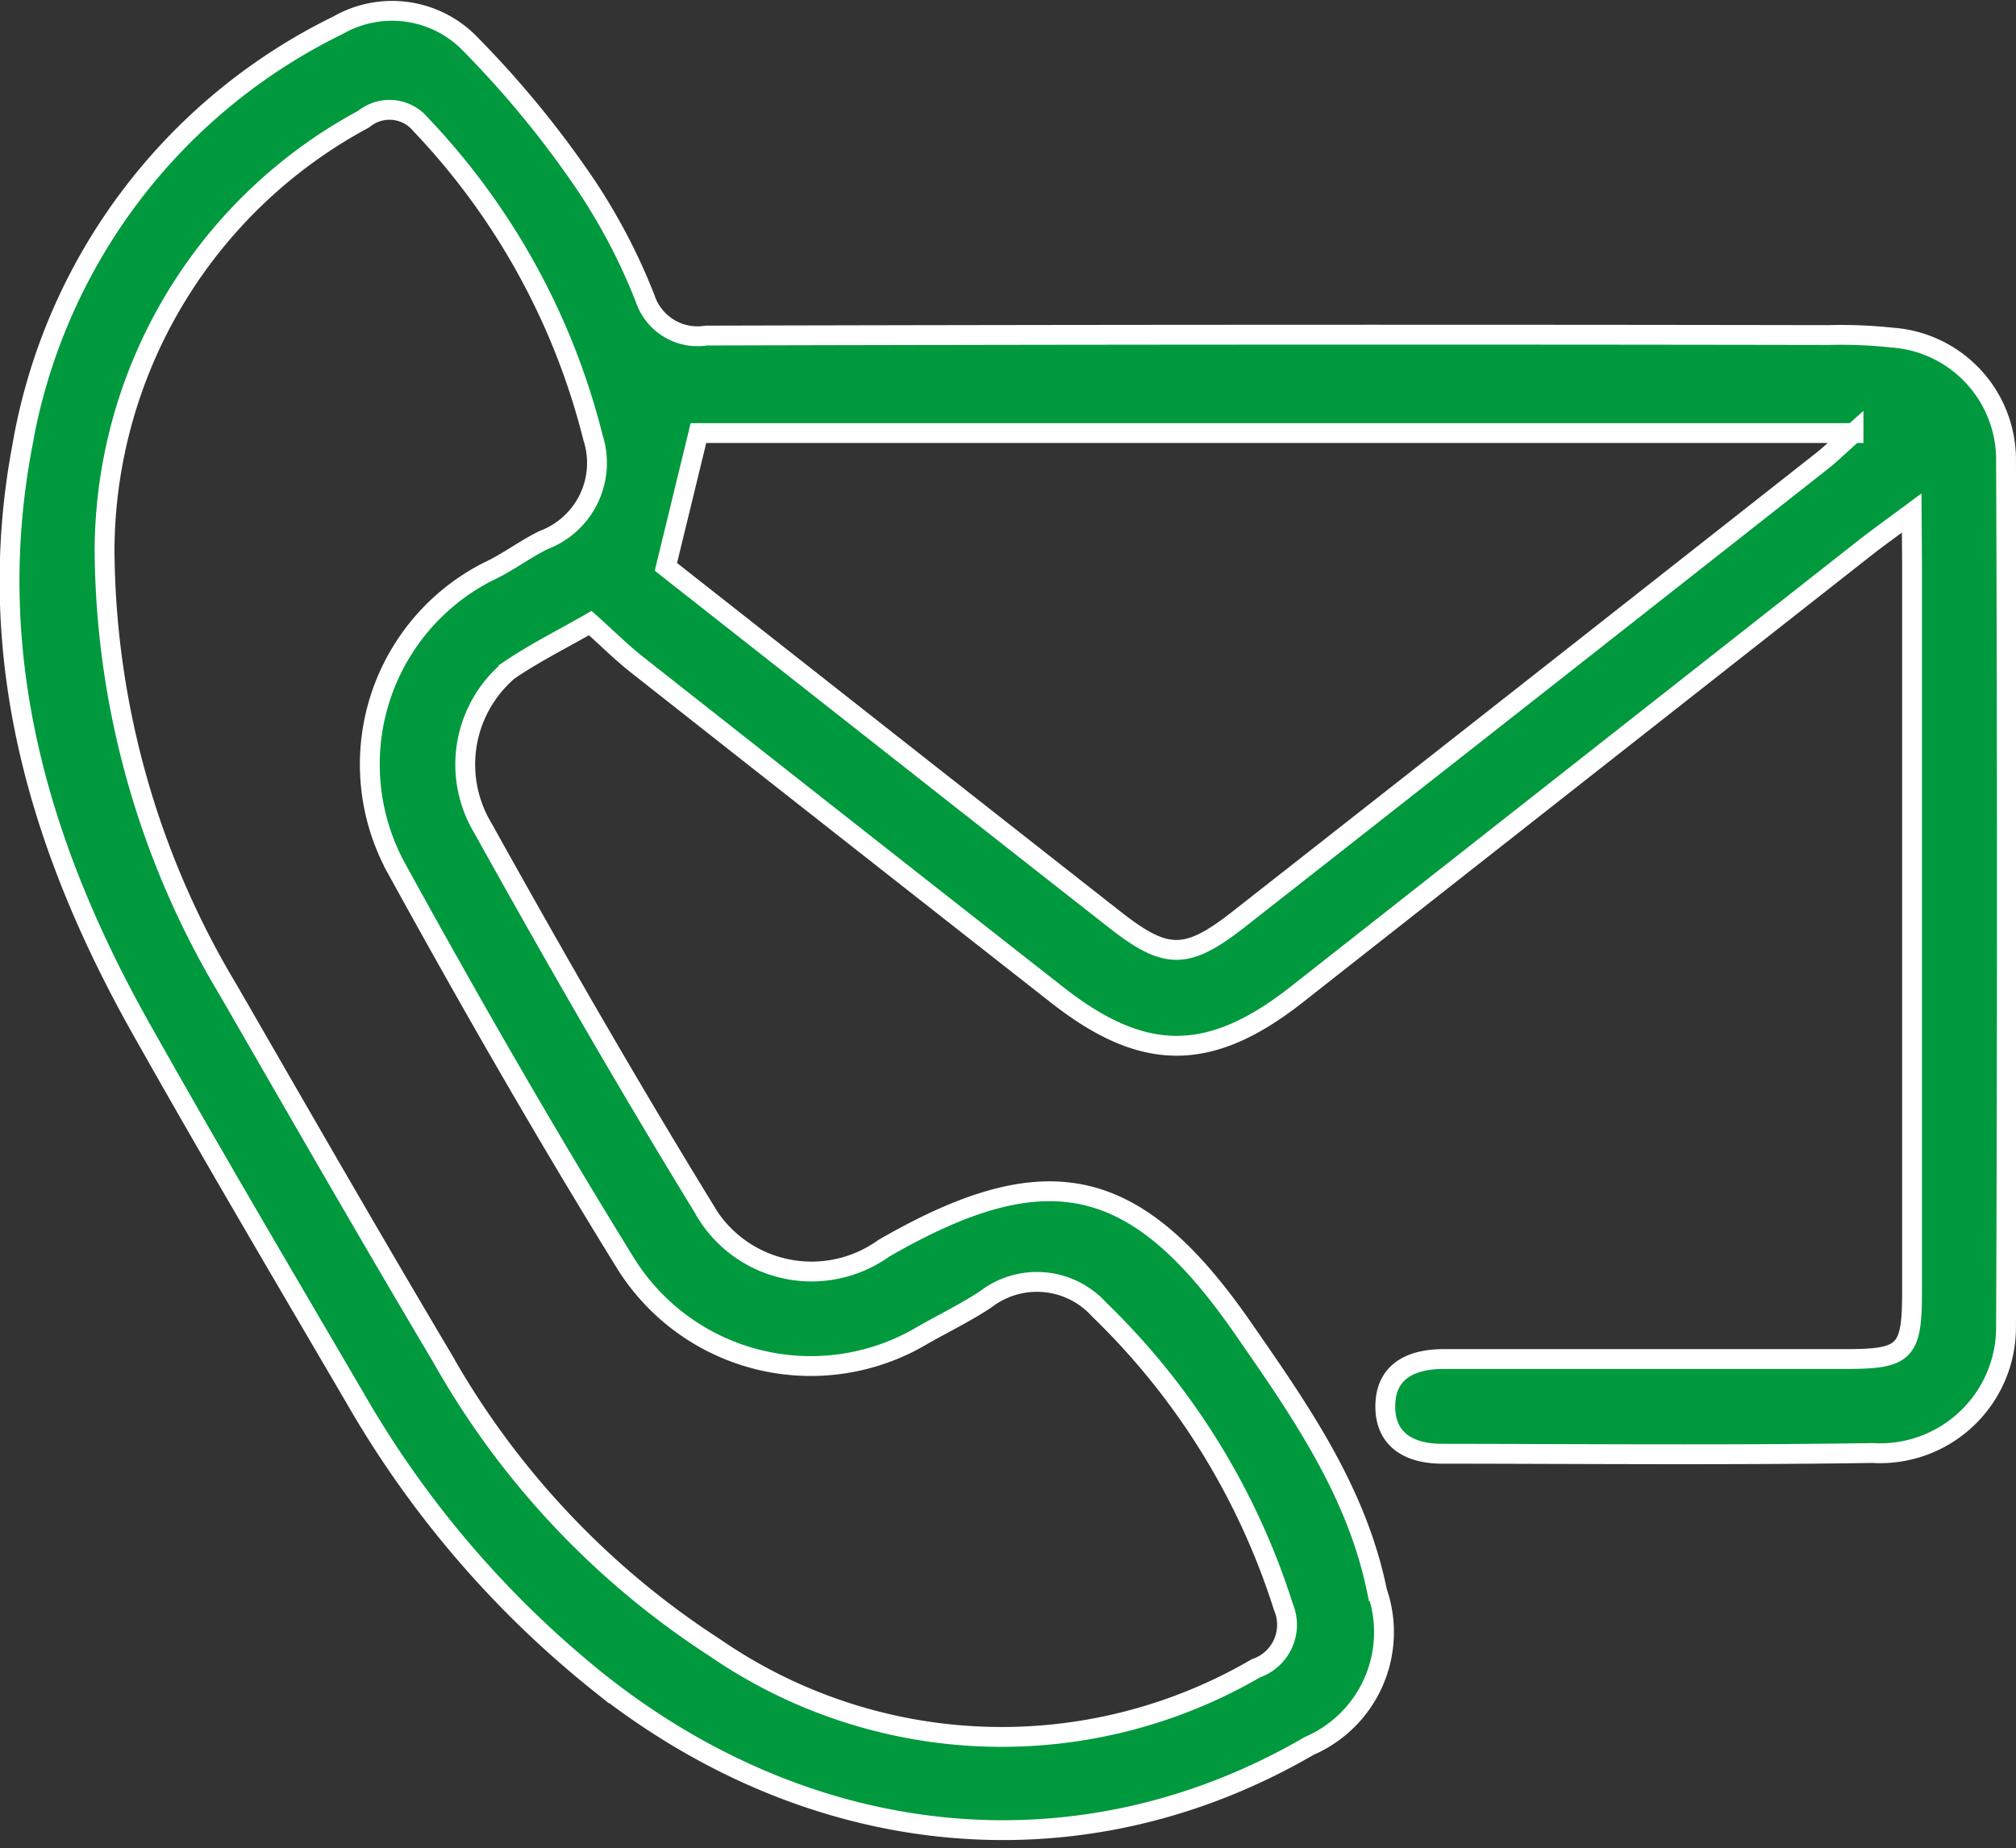 <svg xmlns="http://www.w3.org/2000/svg" width="50.789" height="46.568" viewBox="0 0 50.789 46.568">
  <rect x="0" y="0" width="50.789" height="46.568" fill="#333333" stroke="none"/>
  <g id="Grupo_5119" data-name="Grupo 5119" transform="translate(0.24 0.279)">
    <g id="Grupo_2076" data-name="Grupo 2076" transform="translate(0)">
      <path id="Trazado_245" data-name="Trazado 245" d="M1693.354,859.855c-.529.393-.851.621-1.16.864q-7.168,5.633-14.333,11.268c-2.187,1.718-3.853,1.72-6.029.014q-5.3-4.156-10.591-8.325c-.391-.308-.746-.663-1.177-1.049-.675.39-1.4.748-2.061,1.2a3.109,3.109,0,0,0-.644,3.967c1.787,3.215,3.62,6.408,5.542,9.544a3.117,3.117,0,0,0,4.555,1.044c4.09-2.361,6.343-1.9,9.054,2.016,1.419,2.047,2.866,4.106,3.376,6.628a3.122,3.122,0,0,1-1.71,3.893c-5.7,3.317-12.446,2.715-17.889-1.59a25.34,25.34,0,0,1-6.157-7.19c-1.807-3.088-3.627-6.17-5.38-9.288-2.565-4.559-3.99-9.389-3-14.664a14.556,14.556,0,0,1,7.961-10.624,2.738,2.738,0,0,1,3.368.514,24.956,24.956,0,0,1,2.865,3.5,14.946,14.946,0,0,1,1.5,2.867,1.391,1.391,0,0,0,1.544.939q14.131-.037,28.263-.013a12.165,12.165,0,0,1,1.617.065,3.087,3.087,0,0,1,2.863,3.136q.043,10.89,0,21.78a3.175,3.175,0,0,1-3.372,3.188c-3.612.056-7.226.022-10.839.018-.814,0-1.442-.345-1.427-1.219s.67-1.167,1.475-1.167q5.065,0,10.13,0c1.5,0,1.665-.176,1.665-1.7q0-9.168,0-18.336Zm-45.527.923a21.775,21.775,0,0,0,3.108,11.081c1.788,3.1,3.566,6.2,5.394,9.276a20.941,20.941,0,0,0,6.874,7.309,12.731,12.731,0,0,0,13.631.519,1.158,1.158,0,0,0,.691-1.548,17.949,17.949,0,0,0-4.638-7.488,2.114,2.114,0,0,0-2.864-.258c-.506.333-1.054.6-1.582.9a5.5,5.5,0,0,1-7.471-1.783c-2.022-3.271-3.938-6.611-5.79-9.981a5.448,5.448,0,0,1,2.3-7.47c.489-.224.924-.562,1.409-.8a2.077,2.077,0,0,0,1.242-2.586,17.654,17.654,0,0,0-4.34-7.885,1.021,1.021,0,0,0-1.434-.136A12.388,12.388,0,0,0,1647.827,860.778Zm44.062-2.939h-29.1l-.82,3.372c3.718,2.923,7.509,5.909,11.306,8.887,1.3,1.021,1.814,1.02,3.128-.01q7.372-5.783,14.734-11.579C1691.338,858.345,1691.527,858.16,1691.889,857.838Z" transform="translate(-1645.433 -847.207)" fill="#00993e" stroke="#fff" stroke-width="0.5"/>
    </g>
  </g>
</svg>
